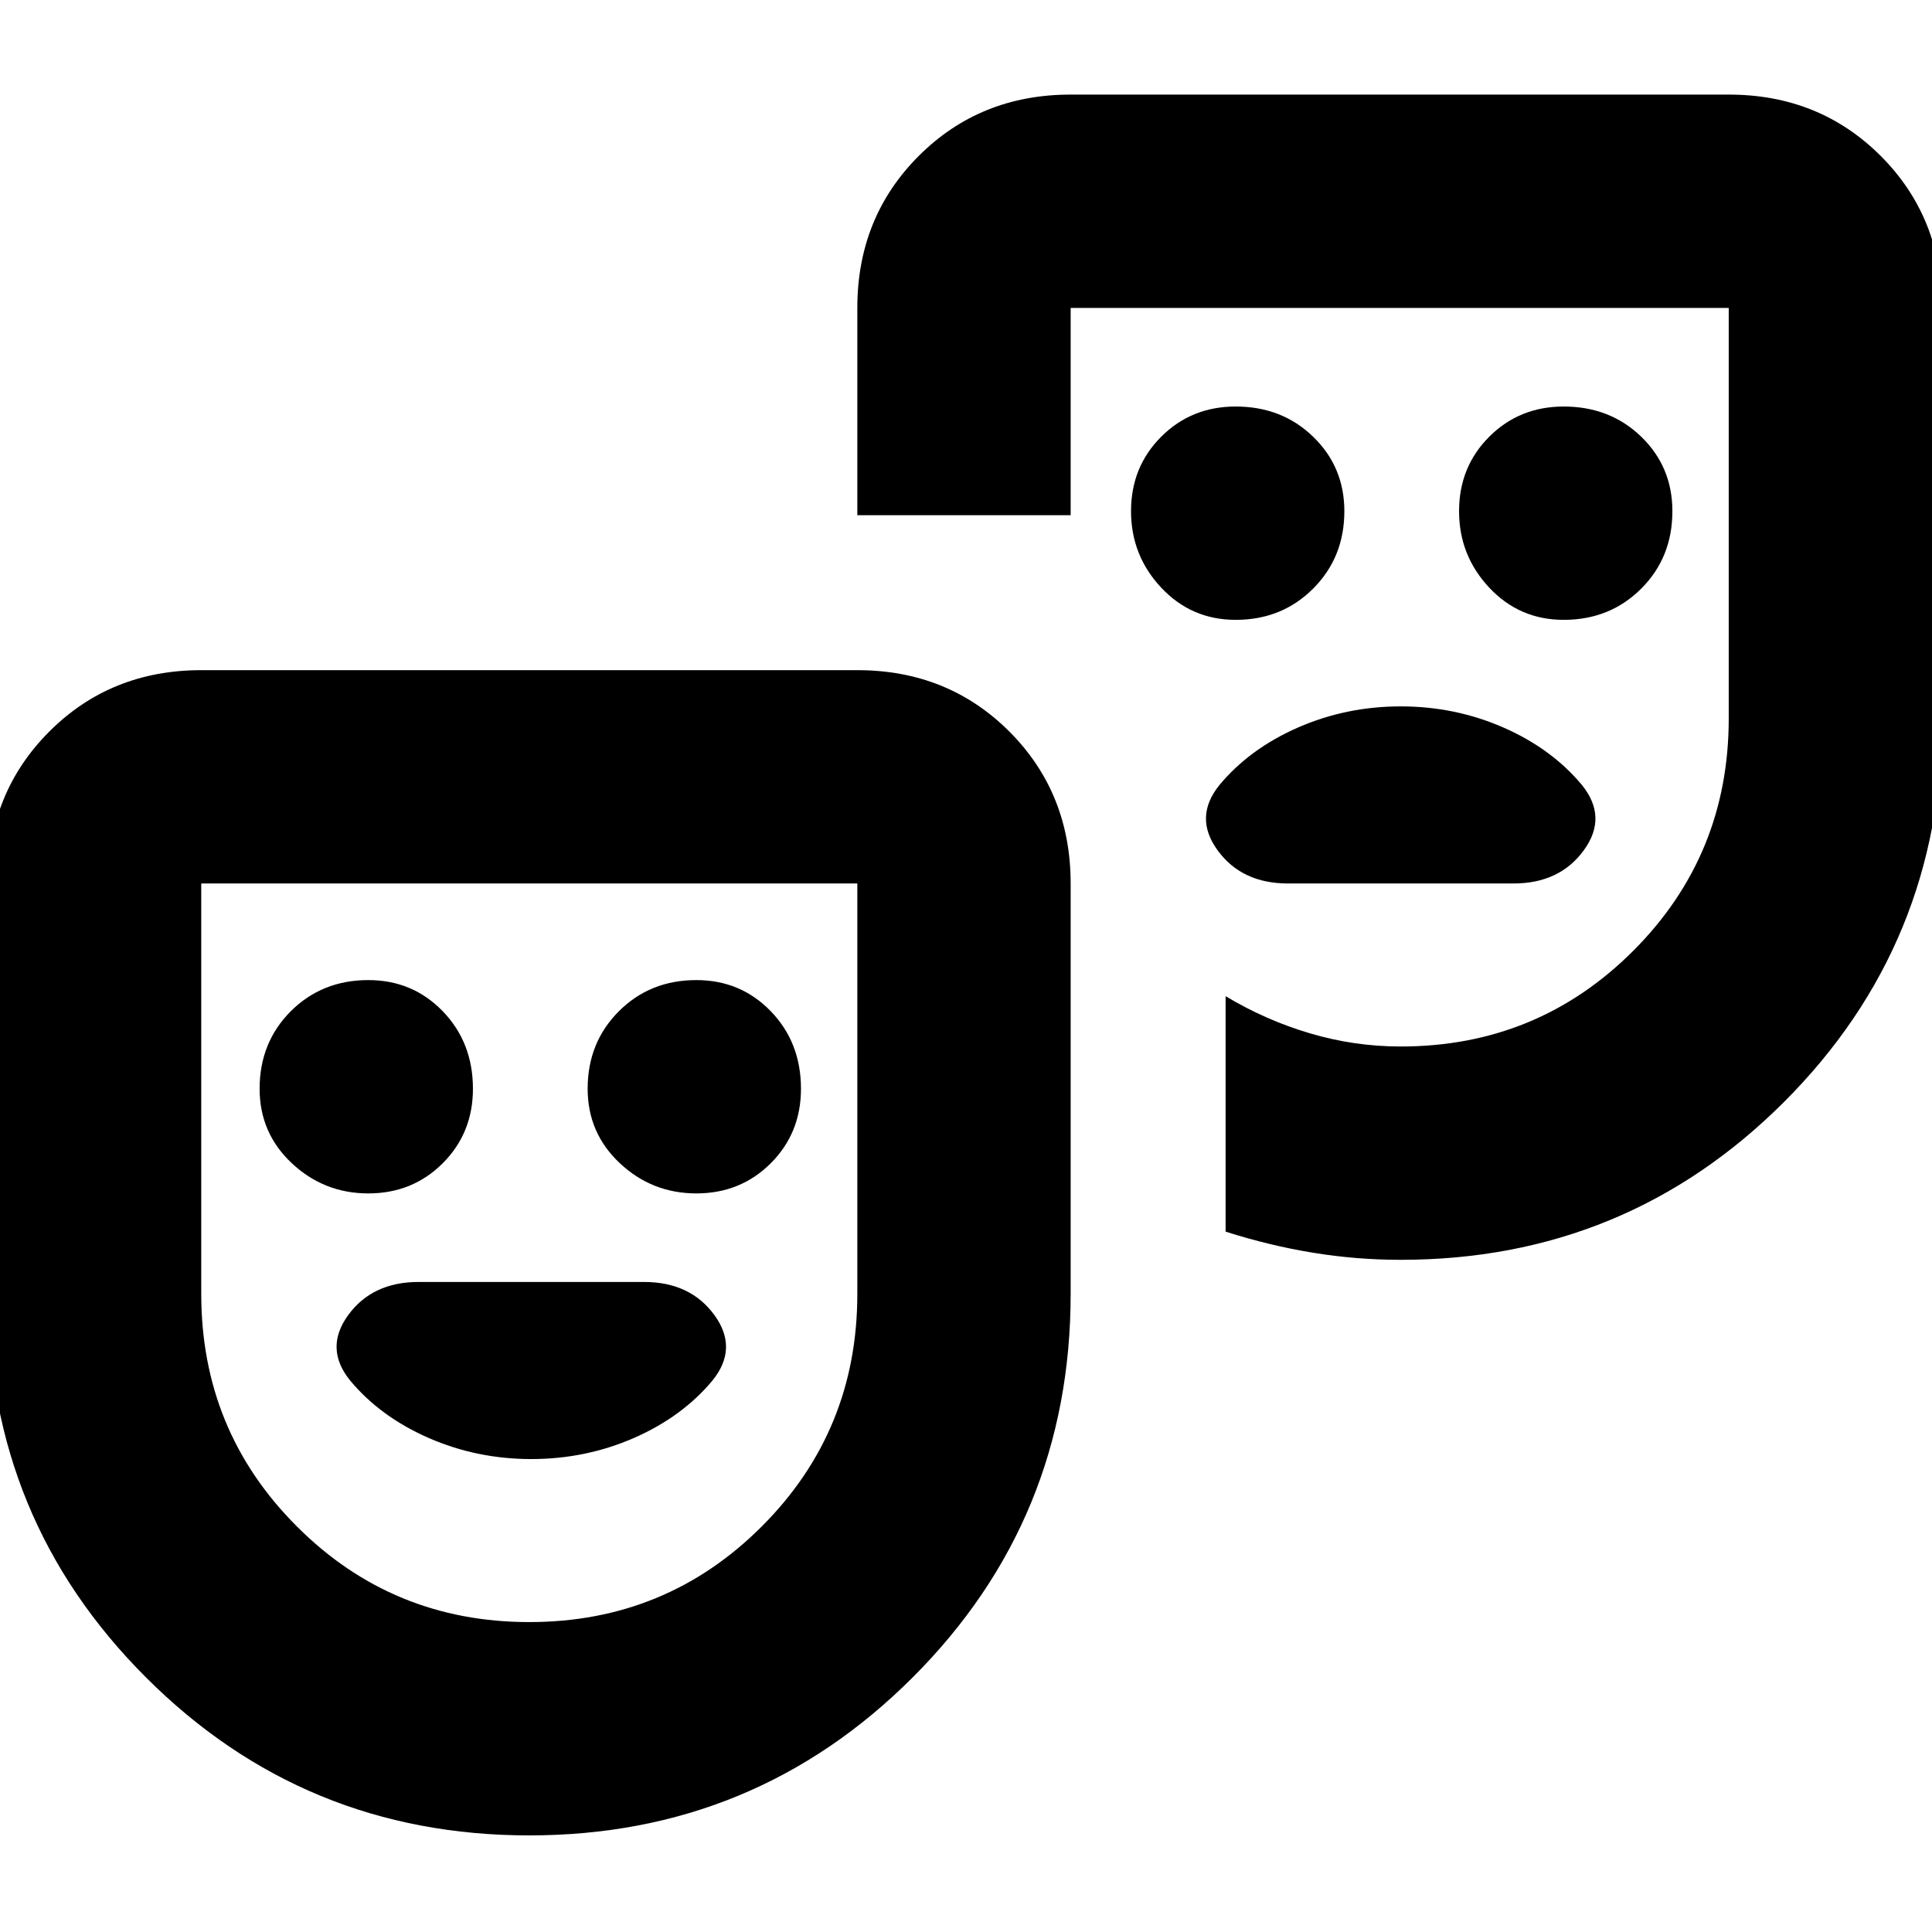 <svg xmlns="http://www.w3.org/2000/svg" height="24" width="24"><path d="M19.425 7.7q.575 0 .963-.388.387-.387.387-.962 0-.55-.387-.925-.388-.375-.963-.375-.55 0-.925.375t-.375.925q0 .55.375.95.375.4.925.4Zm-4.075 0q.575 0 .962-.388.388-.387.388-.962 0-.55-.388-.925-.387-.375-.962-.375-.55 0-.925.375t-.375.925q0 .55.375.95.375.4.925.4Zm.65 3.275h2.8q.575 0 .875-.413.3-.412-.025-.812-.375-.45-.975-.713-.6-.262-1.275-.262-.675 0-1.275.262-.6.263-.975.713-.325.4-.025.812.3.413.875.413ZM6.575 22.8q-2.8 0-4.762-1.963Q-.15 18.875-.15 16.075v-5.1q0-1.125.763-1.888.762-.762 1.887-.762h8.15q1.125 0 1.888.762.762.763.762 1.888v5.1q0 2.8-1.962 4.762Q9.375 22.8 6.575 22.8Zm0-2.65q1.7 0 2.888-1.188 1.187-1.187 1.187-2.887v-5.1H2.5v5.1q0 1.7 1.188 2.887 1.187 1.188 2.887 1.188Zm10.825-4.5q-.55 0-1.088-.088-.537-.087-1.087-.262v-2.925q.5.3 1.05.462.55.163 1.125.163 1.7 0 2.888-1.188 1.187-1.187 1.187-2.887v-5.1H13.3V6.4h-2.65V3.825q0-1.125.763-1.888.762-.762 1.887-.762h8.175q1.125 0 1.888.762.762.763.762 1.888v5.1q0 2.8-1.962 4.763Q20.2 15.65 17.4 15.65Zm-12.825-.825q.55 0 .925-.375t.375-.925q0-.575-.375-.963-.375-.387-.925-.387-.575 0-.963.387-.387.388-.387.963 0 .55.4.925t.95.375Zm4.075 0q.55 0 .925-.375t.375-.925q0-.575-.375-.963-.375-.387-.925-.387-.575 0-.962.387-.388.388-.388.963 0 .55.4.925t.95.375Zm-2.05 3.3q.675 0 1.275-.262.6-.263.975-.713.325-.4.025-.813-.3-.412-.875-.412H5.2q-.575 0-.875.412-.3.413.025.813.375.45.975.713.6.262 1.275.262Zm-.025-2.575Zm10.45-7.15Z"/></svg>